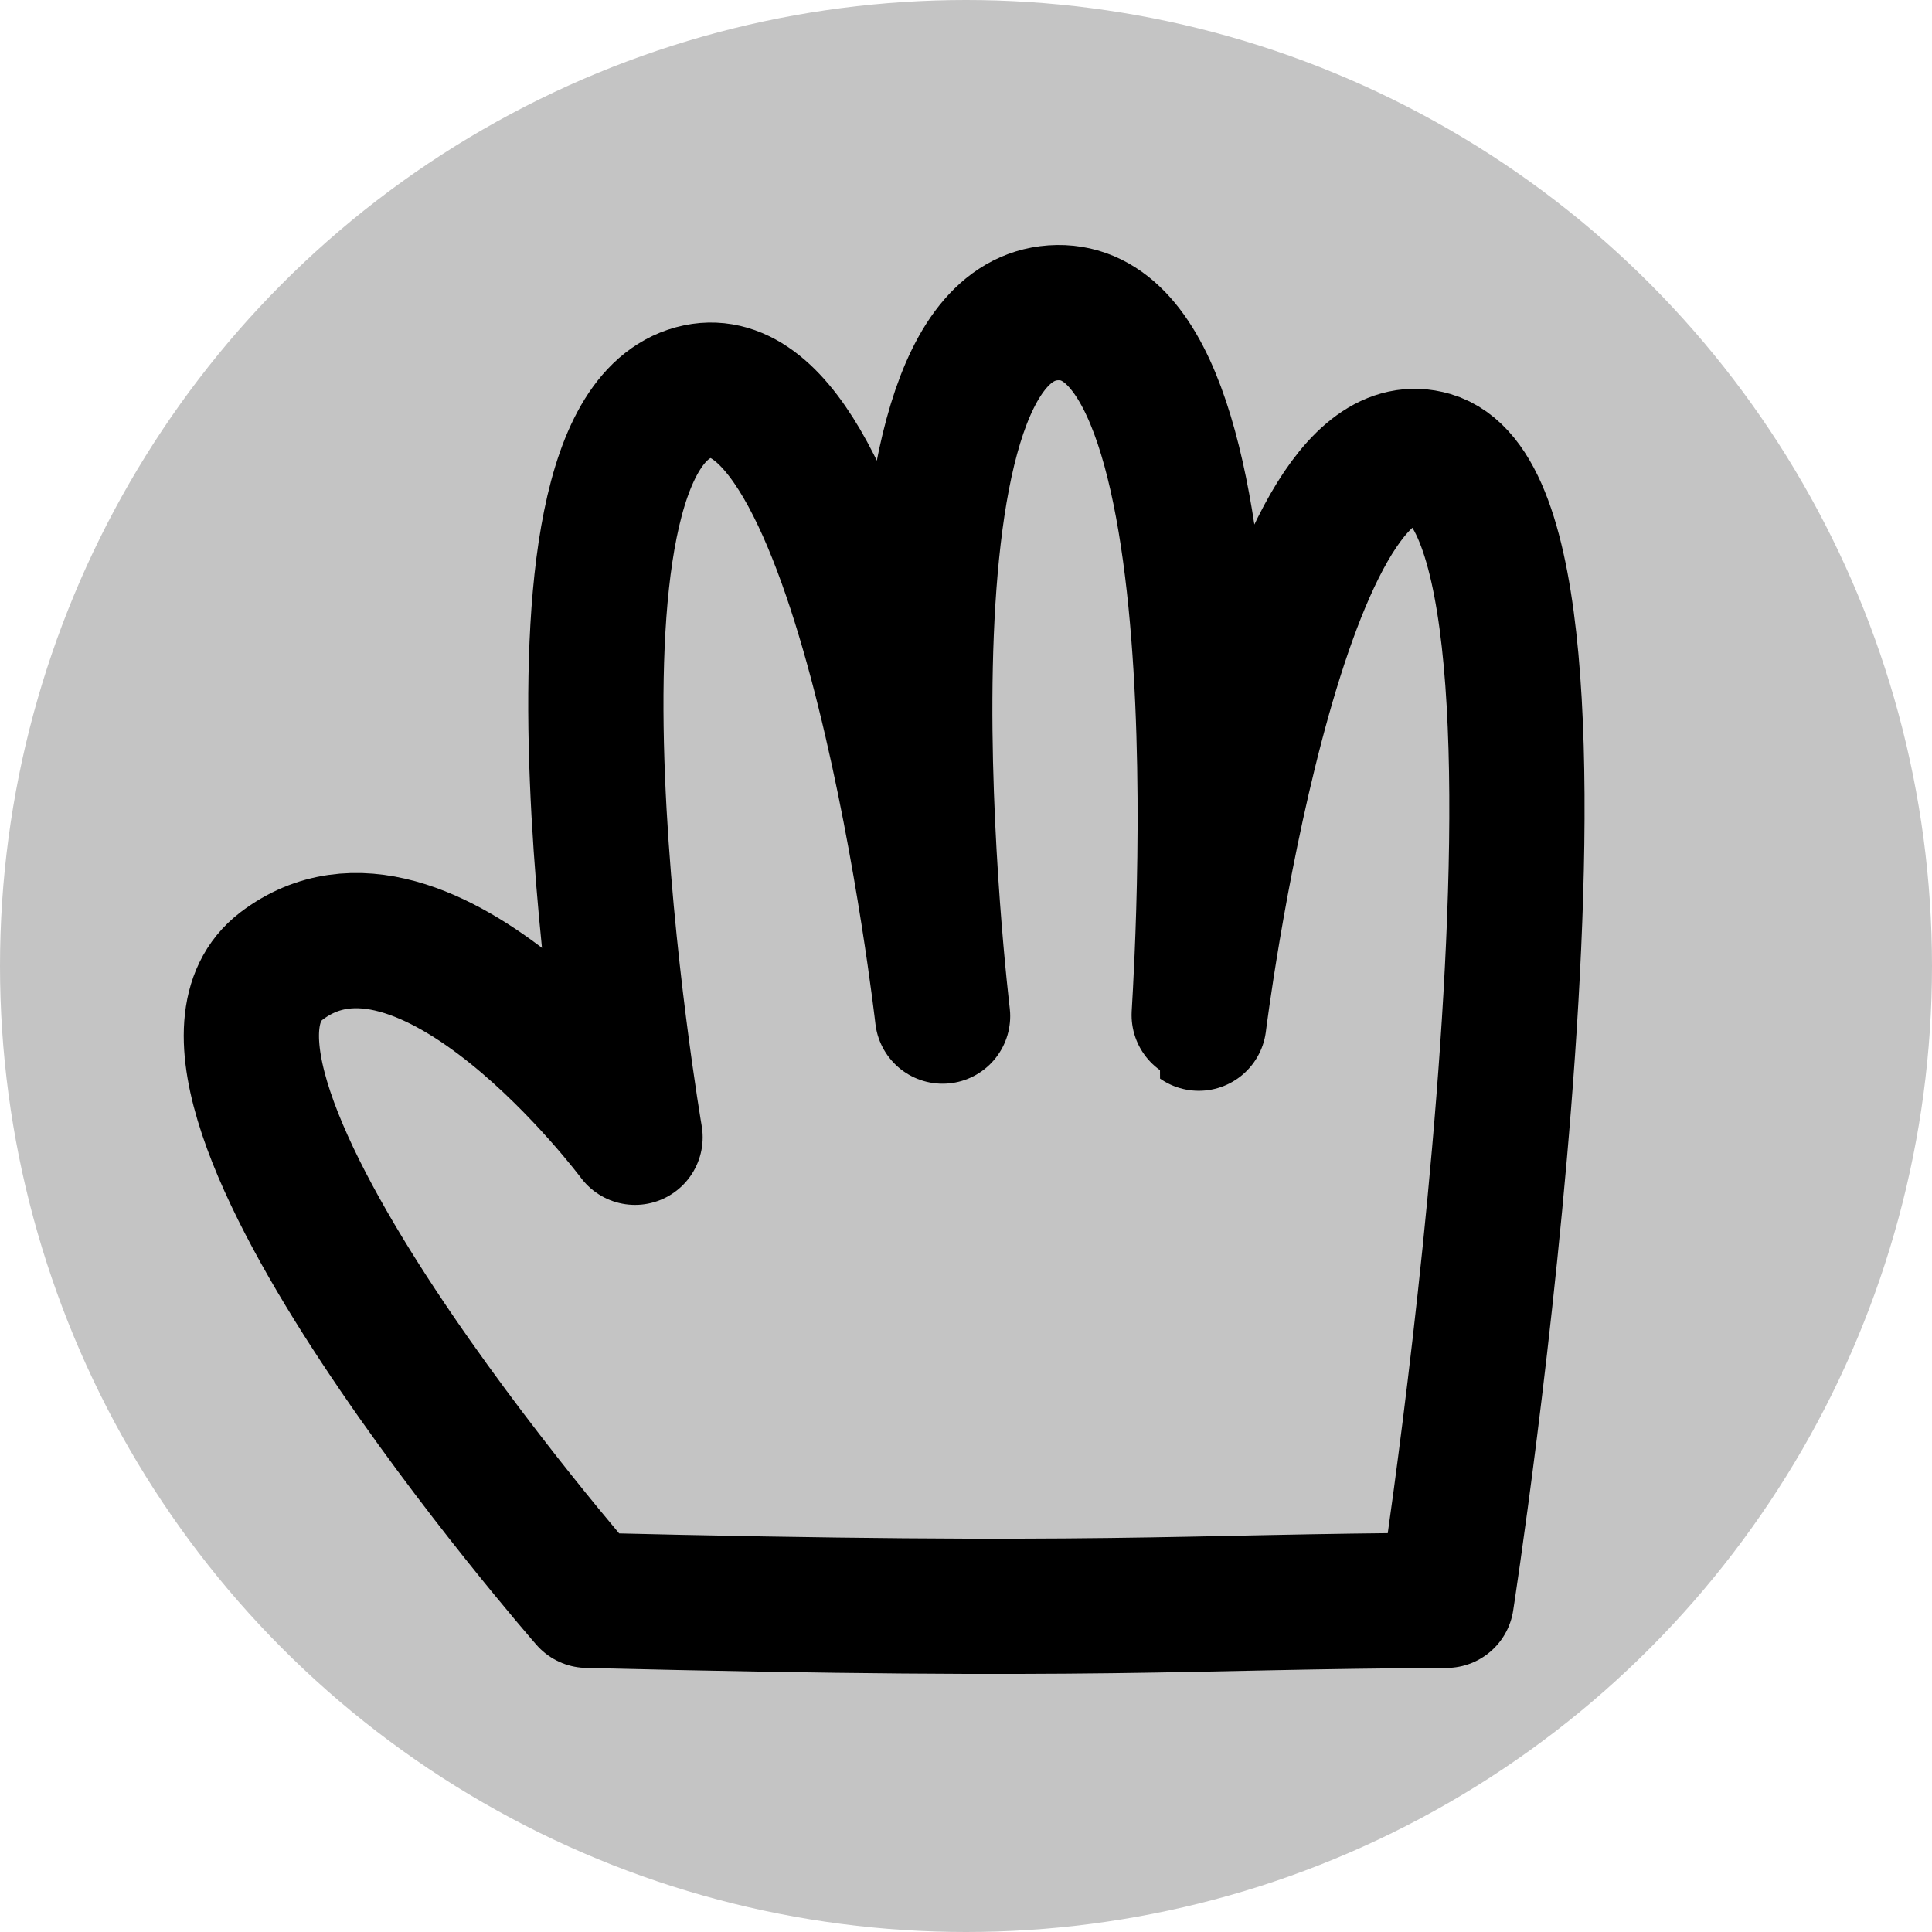 <?xml version="1.0" encoding="UTF-8" standalone="no"?>
<!DOCTYPE svg PUBLIC "-//W3C//DTD SVG 1.1//EN" "http://www.w3.org/Graphics/SVG/1.1/DTD/svg11.dtd">
<svg viewBox="0 0 100 100" style="fill-rule:evenodd;clip-rule:evenodd;stroke-linecap:round;stroke-linejoin:round;stroke-miterlimit:1.5;">
<g id="Hand-icon">
    <circle id="back-circle" cx="50" cy="50" r="50" style="fill:#c4c4c4;"/>
    <path id="hand" d="M30.401,82.832c0,0 -23.57,-26.943 -15.83,-32.832c7.461,-5.676 18.299,8.865 18.299,8.865c0,0 -6.277,-36.622 3.252,-38.6c8.795,-1.825 12.666,32.327 12.666,32.327c0,0 -4.383,-36.261 5.961,-36.41c10.079,-0.144 7.26,36.749 7.3,36.777c0,0 3.932,-31.567 12.035,-29.208c9.498,2.766 0.778,59.081 0.778,59.081c-14.08,0.067 -17.476,0.663 -44.461,0Z" style="fill:none;stroke:#000;stroke-width:7px;"/>
</g>
</svg>
